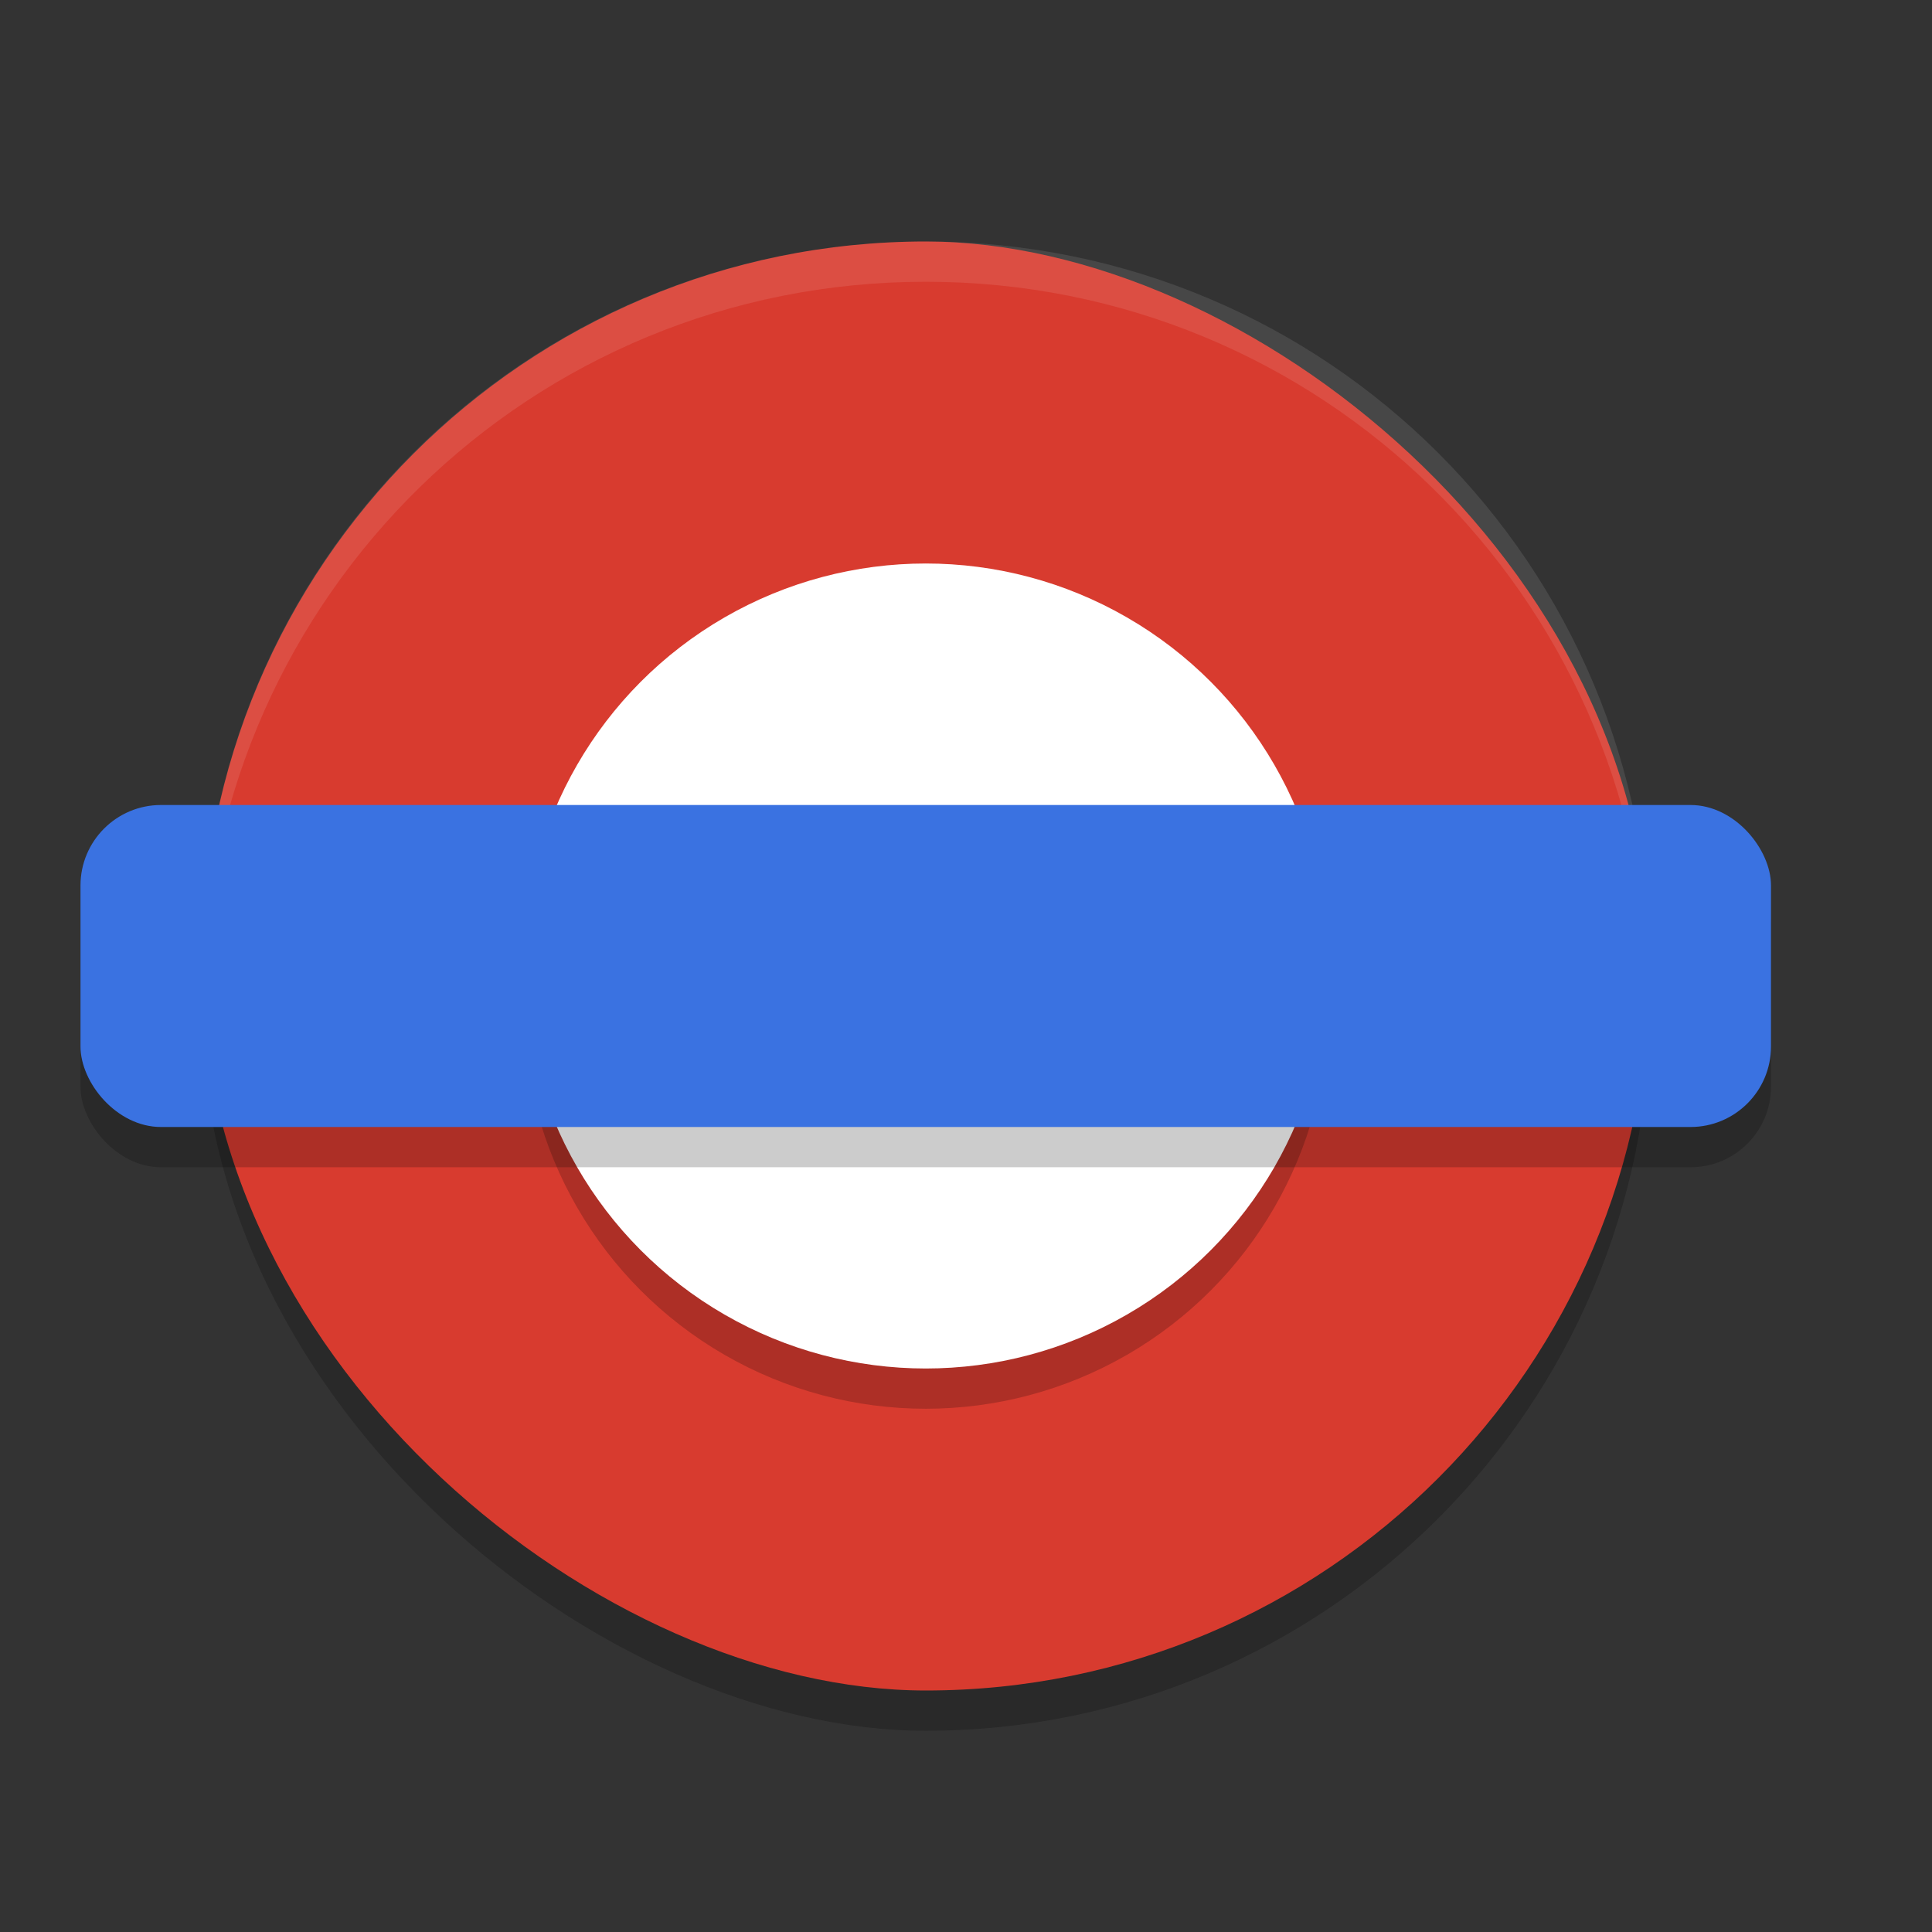 <svg xmlns="http://www.w3.org/2000/svg" width="24" height="24" version="1"><rect width="100%" height="100%" fill="#333333" stroke="none"/><defs>
<linearGradient id="ucPurpleBlue" x1="0%" y1="0%" x2="100%" y2="100%">
  <stop offset="0%" style="stop-color:#B794F4;stop-opacity:1"/>
  <stop offset="100%" style="stop-color:#4299E1;stop-opacity:1"/>
</linearGradient>
</defs>
 <rect style="opacity:0.2" width="18" height="18" x="-21.5" y="-20.5" rx="9" ry="9" transform="matrix(0,-1,-1,0,0,0)"/>
 <rect style="fill:#d83b2f" width="18" height="18" x="-21" y="-20.5" rx="9" ry="9" transform="matrix(0,-1,-1,0,0,0)"/>
 <circle style="opacity:0.2" cx="11.5" cy="12.5" r="5"/>
 <path style="opacity:0.1;fill:#ffffff" d="m 11.5,3 c -4.986,0 -9,4.014 -9,9 0,0.084 0.01,0.166 0.013,0.25 C 2.645,7.382 6.598,3.5 11.5,3.5 c 4.902,0 8.855,3.882 8.987,8.75 0.002,-0.084 0.013,-0.166 0.013,-0.25 0,-4.986 -4.014,-9 -9,-9 z"/>
 <circle style="fill:#ffffff" cx="11.5" cy="12" r="5"/>
 <rect style="opacity:0.2" width="21" height="4" x="1" y="10.5" rx="1" ry="1"/>
 <rect style="fill:#3a72e1" width="21" height="4" x="1" y="10" rx="1" ry="1"/>
</svg>
